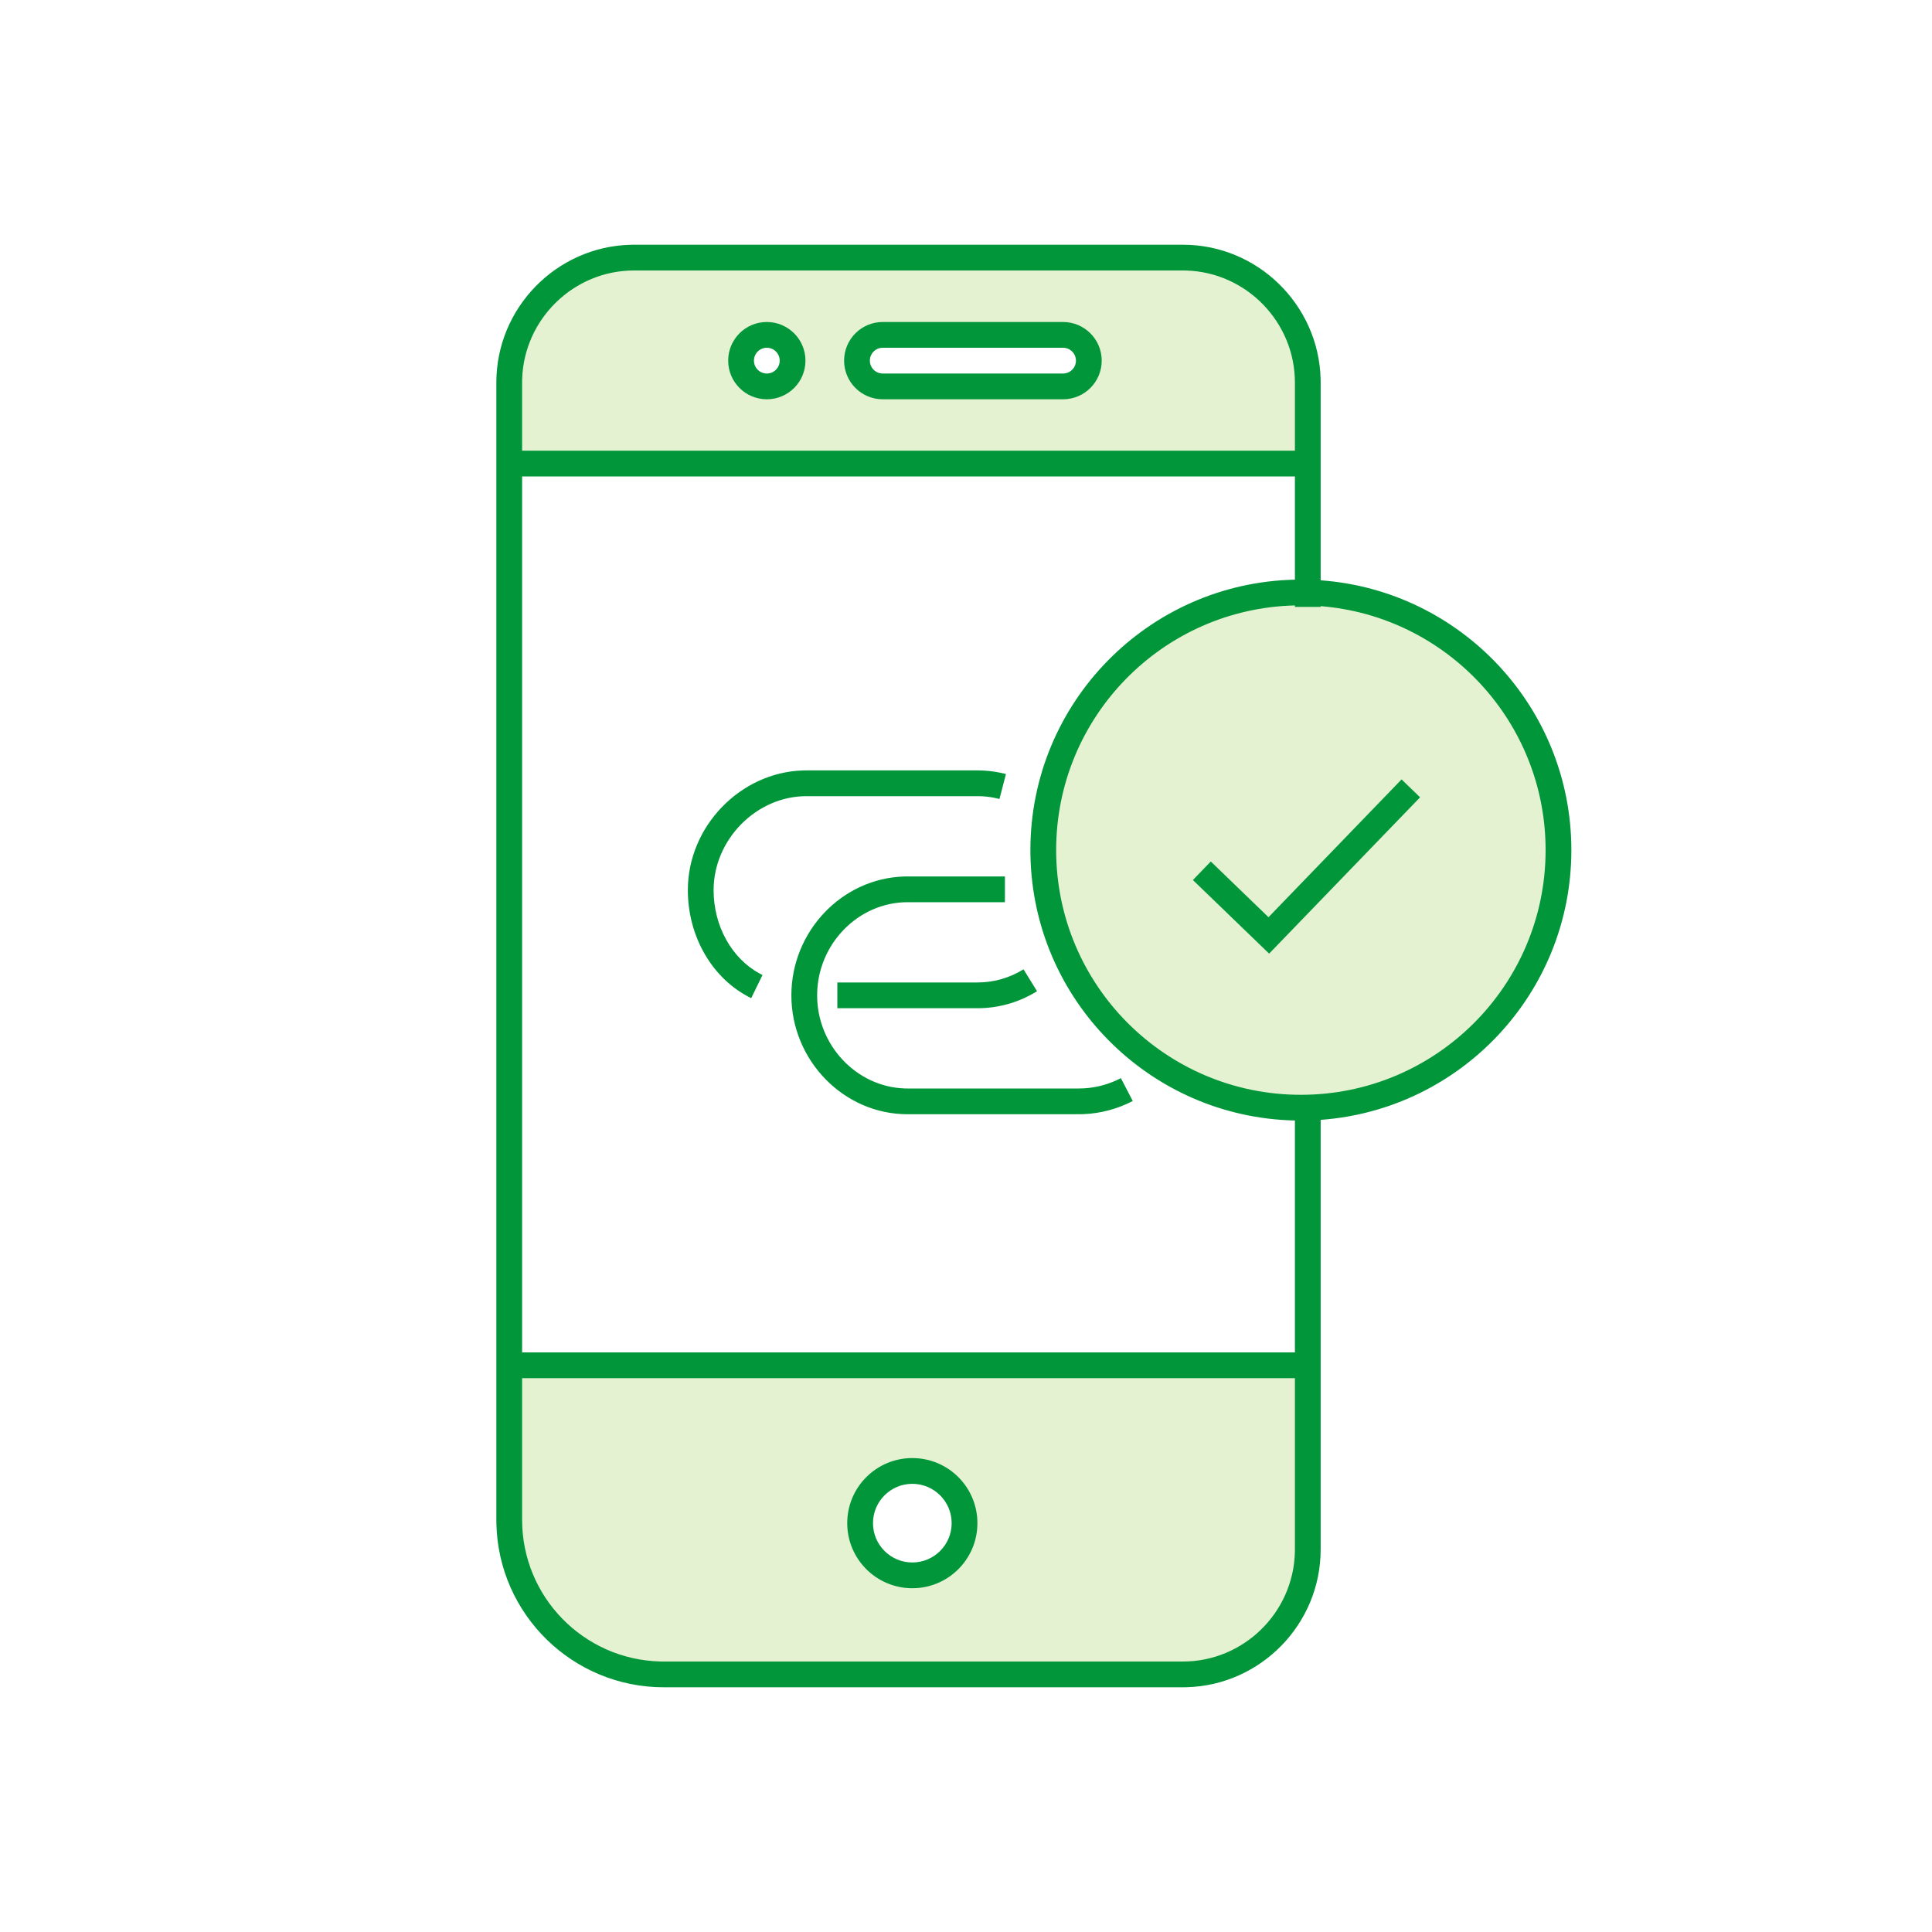 <svg width="150" height="150" viewBox="0 0 150 150" fill="none" xmlns="http://www.w3.org/2000/svg">
<rect width="150" height="150" fill="white"/>
<path fill-rule="evenodd" clip-rule="evenodd" d="M101.536 106V120C101.536 125.523 97.059 130 91.536 130H49.964C44.441 130 39.964 125.523 39.964 120V106H101.536ZM70.833 114.204C68.594 114.204 66.779 116.019 66.779 118.257C66.779 120.496 68.594 122.31 70.833 122.31C73.071 122.31 74.886 120.496 74.886 118.257C74.886 116.019 73.071 114.204 70.833 114.204ZM91.536 20C97.059 20 101.536 24.477 101.536 30V35.99H39.536V30C39.536 24.477 44.013 20 49.536 20H91.536ZM59.536 26C58.432 26 57.536 26.895 57.536 28C57.536 29.105 58.432 30 59.536 30C60.641 30 61.536 29.105 61.536 28C61.536 26.895 60.641 26 59.536 26ZM82.536 26H68.536C67.432 26 66.536 26.895 66.536 28C66.536 29.105 67.432 30 68.536 30H82.536C83.641 30 84.536 29.105 84.536 28C84.536 26.895 83.641 26 82.536 26Z" fill="#E4F2D2"/>
<path d="M101 86C112.046 86 121 77.046 121 66C121 54.954 112.046 46 101 46C89.954 46 81 54.954 81 66C81 77.046 89.954 86 101 86Z" fill="#E4F2D2"/>
<path d="M91.846 19C97.633 19 102.381 23.66 102.532 29.416L102.536 29.7L102.537 45.055C113.417 45.842 122 54.919 122 66C122 77.081 113.417 86.158 102.537 86.945L102.536 120.301C102.536 126.094 97.883 130.845 92.13 130.996L91.846 131H51.536C44.459 131 38.703 125.345 38.54 118.307L38.536 118V29.7C38.536 23.909 43.191 19.156 48.943 19.004L49.226 19H91.846ZM100.536 107H40.536V118C40.536 123.979 45.306 128.843 51.248 128.996L51.536 129H91.846C96.537 129 100.394 125.226 100.532 120.561L100.536 120.301V107ZM70.833 113.204C73.624 113.204 75.886 115.466 75.886 118.257C75.886 121.048 73.624 123.31 70.833 123.31C68.042 123.31 65.779 121.048 65.779 118.257C65.779 115.466 68.042 113.204 70.833 113.204ZM70.833 115.204C69.147 115.204 67.779 116.571 67.779 118.257C67.779 119.943 69.147 121.31 70.833 121.31C72.519 121.31 73.886 119.943 73.886 118.257C73.886 116.571 72.519 115.204 70.833 115.204ZM100.536 36.99H40.536V105H100.536V86.995C89.269 86.751 80.188 77.633 80.003 66.351L80 66C80 54.557 89.152 45.252 100.536 45.005V36.99ZM78.022 68.046V70.046H70.466C66.618 70.046 63.442 73.323 63.442 77.278C63.442 81.152 66.489 84.376 70.232 84.506L70.466 84.51H83.757C84.784 84.51 85.791 84.285 86.719 83.857L87.026 83.707L87.947 85.483C86.761 86.097 85.46 86.448 84.122 86.502L83.757 86.51H70.466C65.499 86.51 61.442 82.324 61.442 77.278C61.442 72.32 65.358 68.193 70.206 68.05L70.466 68.046H78.022ZM100.536 47.005C90.257 47.252 82 55.662 82 66C82 76.493 90.507 85 101 85C111.493 85 120 76.493 120 66C120 56.024 112.311 47.843 102.536 47.061L102.536 47.118H100.536L100.536 47.005ZM79.467 75.259L80.517 76.961C79.228 77.756 77.768 78.21 76.247 78.271L75.895 78.278H65.011V76.278H75.895C77.167 76.278 78.391 75.923 79.467 75.259ZM75.895 59.814C76.521 59.814 77.138 59.88 77.742 60.01L78.102 60.096L77.597 62.032C77.155 61.916 76.702 61.846 76.242 61.823L75.895 61.814H62.605C58.73 61.814 55.404 65.179 55.404 69.108C55.404 71.888 56.801 74.401 58.974 75.582L59.201 75.699L58.323 77.496C55.309 76.023 53.404 72.722 53.404 69.108C53.404 64.168 57.474 59.964 62.343 59.818L62.605 59.814H75.895ZM108.817 60.514L110.255 61.903L98.535 74.04L92.617 68.325L94.006 66.886L98.486 71.212L108.817 60.514ZM91.846 21H49.226C44.536 21 40.679 24.777 40.54 29.44L40.536 29.7V34.99H100.536V29.7C100.536 25.005 96.764 21.143 92.106 21.004L91.846 21ZM59.536 25C61.193 25 62.536 26.343 62.536 28C62.536 29.657 61.193 31 59.536 31C57.879 31 56.536 29.657 56.536 28C56.536 26.343 57.879 25 59.536 25ZM82.536 25C84.193 25 85.536 26.343 85.536 28C85.536 29.657 84.193 31 82.536 31H68.536C66.879 31 65.536 29.657 65.536 28C65.536 26.343 66.879 25 68.536 25H82.536ZM59.536 27C58.984 27 58.536 27.448 58.536 28C58.536 28.552 58.984 29 59.536 29C60.088 29 60.536 28.552 60.536 28C60.536 27.448 60.088 27 59.536 27ZM82.536 27H68.536C67.984 27 67.536 27.448 67.536 28C67.536 28.552 67.984 29 68.536 29H82.536C83.088 29 83.536 28.552 83.536 28C83.536 27.448 83.088 27 82.536 27Z" fill="#009639"/>
</svg>
